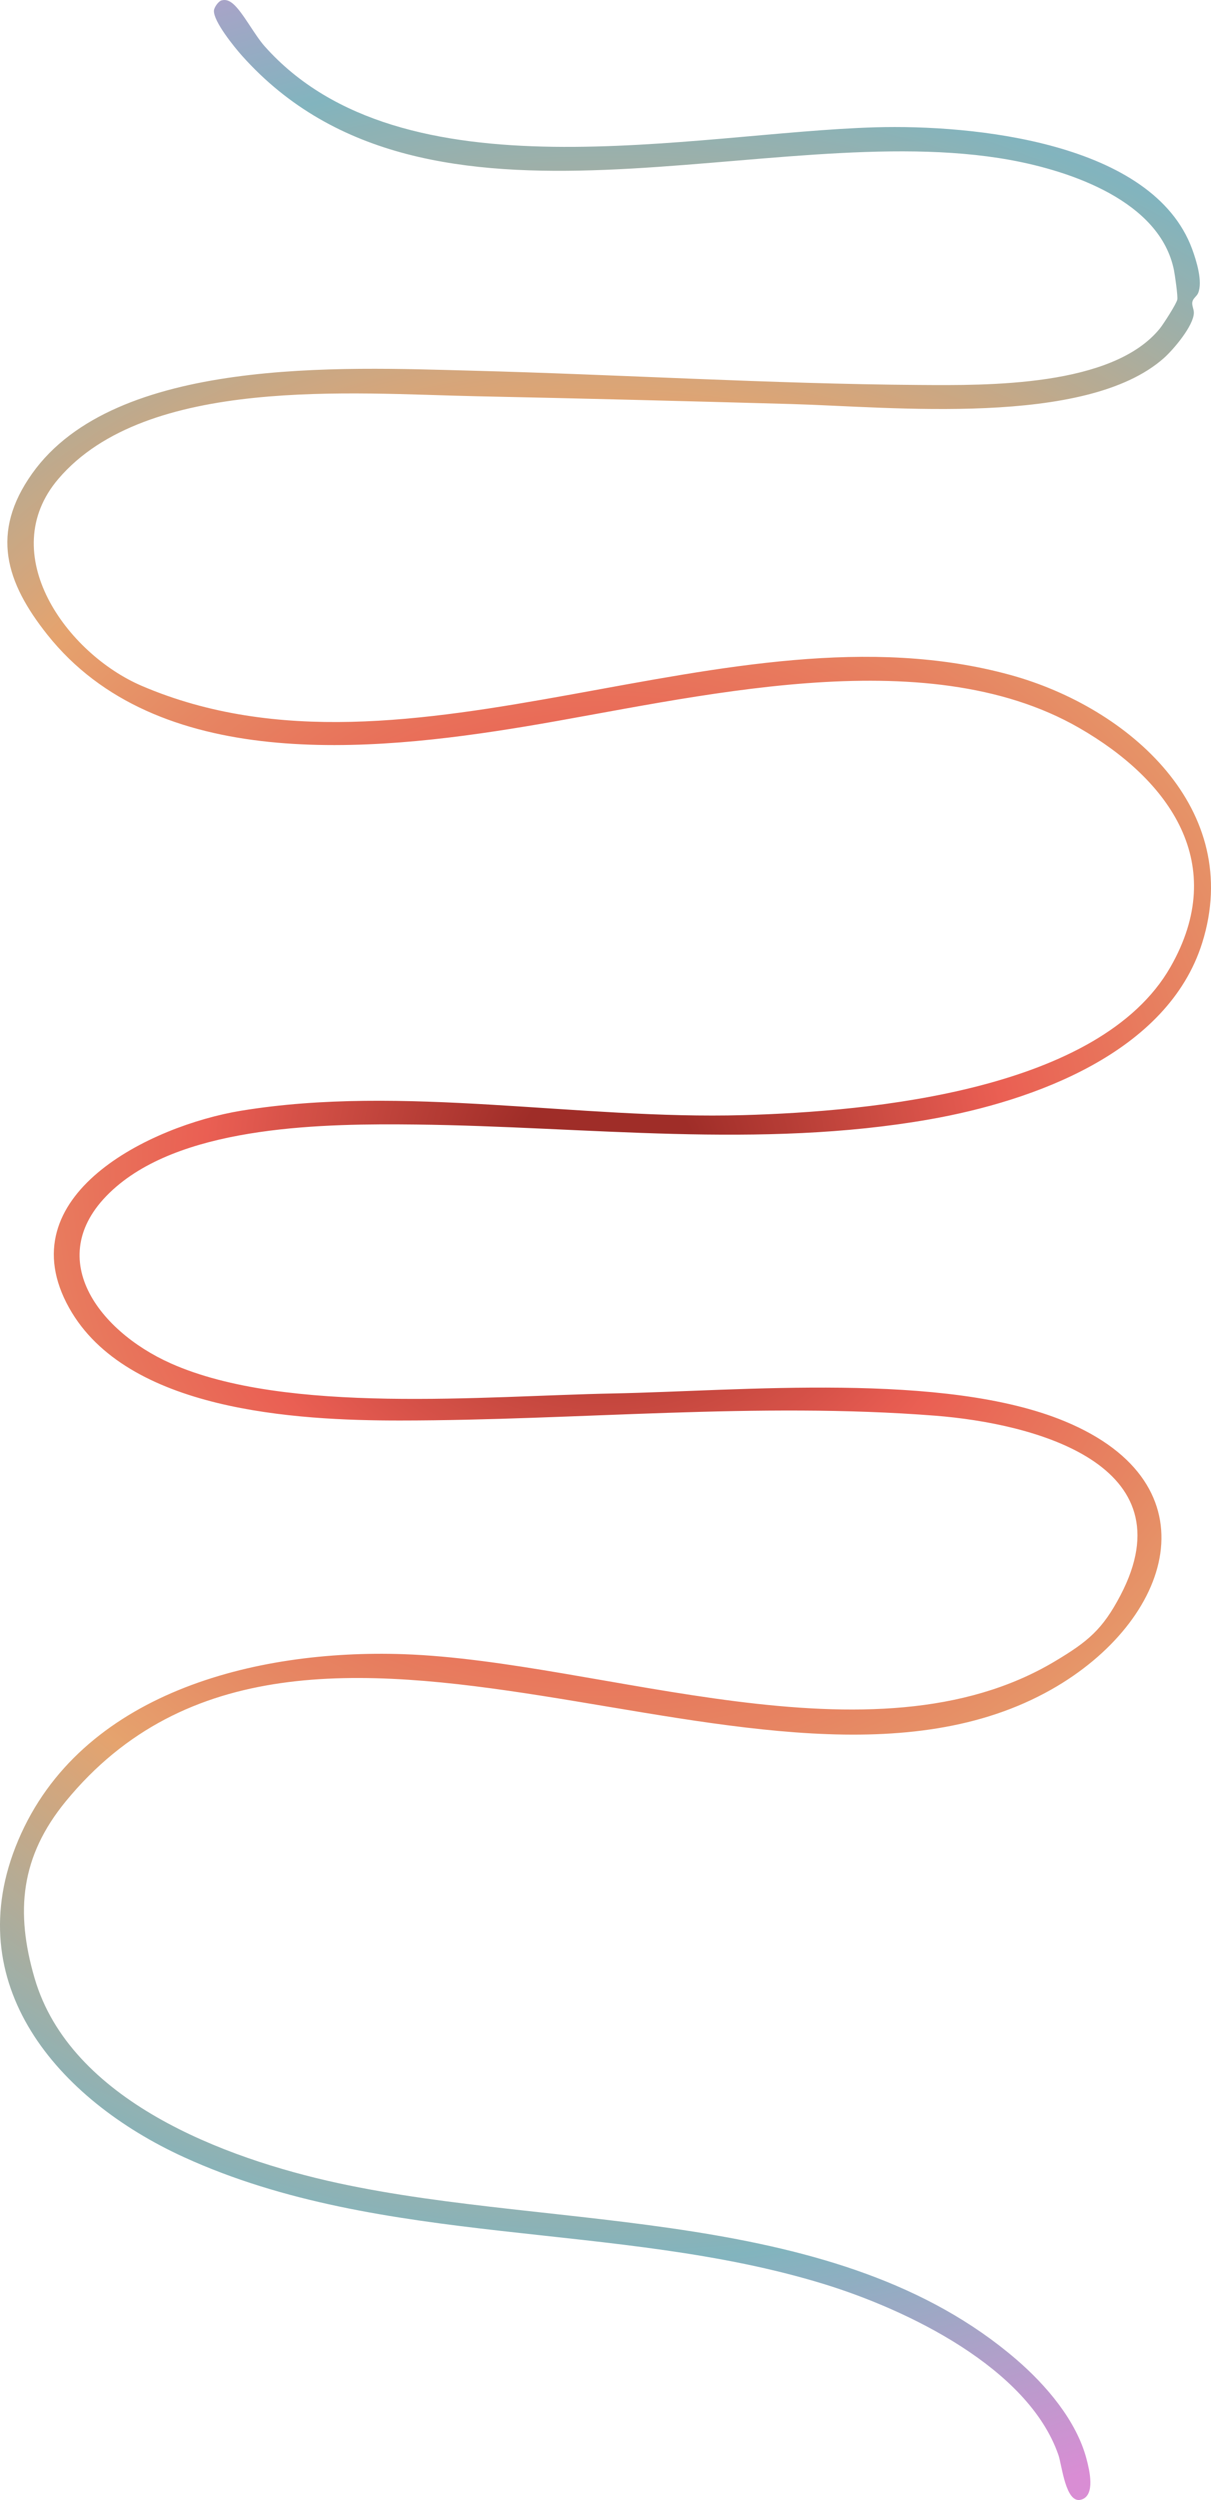 <svg width="2436" height="5026" viewBox="0 0 2436 5026" fill="none" xmlns="http://www.w3.org/2000/svg">
<path d="M445.634 0.836C454.975 -1.828 462.56 2.218 469.367 8.13C488.641 24.884 511.766 69.866 532.391 93.047C808.928 403.971 1393.2 266.645 1760.87 255.937C1957.97 250.208 2318.88 285.83 2398.03 500.613C2406.61 523.911 2419.87 566.328 2410.06 589.326C2407.31 595.771 2399.84 599.652 2398.47 606.929C2397.1 614.207 2401.51 621.118 2401.51 628.562C2401.53 654.226 2360.77 702.521 2341.34 719.775C2184.33 859.232 1792.34 817.831 1592.58 812.286C1380.58 806.39 1169.45 800.978 956.952 796.565C710.279 791.435 294.654 755.18 117.475 962.668C-11.14 1113.28 134.097 1314.31 285.465 1378.99C826.614 1610.25 1464.22 1200.98 2032.37 1356.91C2271.61 1422.56 2502.59 1627.33 2418.27 1895.62C2349.03 2115.92 2079.59 2213.46 1870.2 2250.3C1528.13 2310.47 1181.17 2264.73 837.306 2260.74C654.671 2258.61 378.337 2262.02 234.131 2385.51C78.438 2518.84 193.995 2674.38 343.86 2741.06C576.428 2844.55 976.073 2806.36 1232.76 2801.4C1489.45 2796.44 1899.47 2756.93 2141.8 2857.32C2448.08 2984.21 2356.99 3259.64 2114.91 3396.55C1545.75 3718.43 613.894 3033.77 132.205 3621.51C41.529 3732.16 30.347 3842.82 69.671 3977.2C141.546 4222.79 450.178 4339 679.908 4388.86C1123.1 4485.07 1685.04 4433.97 2044.71 4743.7C2104.27 4794.99 2165.43 4866.4 2185.63 4943.61C2191.21 4964.89 2204.38 5017.33 2174.44 5025.38C2143.46 5033.71 2136.19 4956.02 2129.06 4935.47C2068.27 4760.15 1824.82 4643.28 1657.34 4591.8C1240.99 4463.85 771.056 4519.94 369.789 4336.63C116.546 4220.94 -85.532 3988.7 36.58 3699.86C161.833 3403.65 512.729 3315.31 811.343 3325.52C1212.8 3339.23 1754.55 3559.52 2122.15 3339.78C2188.3 3300.24 2217.76 3276.09 2253.78 3207.42C2392.19 2943.5 2080.01 2861.6 1880.89 2846.06C1522.9 2818.1 1162.69 2855.54 804.84 2855.76C593.995 2855.89 254.924 2836.37 139.198 2629.57C12.813 2403.71 302.83 2262.97 484.739 2233.04C810.347 2179.45 1163.93 2251.18 1495.31 2241.84C1754.18 2234.54 2212.41 2191.88 2354.27 1944.4C2472.83 1737.56 2354.01 1568.78 2170.8 1463.38C1858.02 1283.45 1393.61 1404.67 1056.55 1460.51C743.387 1512.41 315.161 1552.76 95.093 1275.79C11.732 1170.87 -19.907 1071.12 64.62 952.11C232.12 716.277 689.924 738.477 947.492 745.155C1247.69 752.932 1548.2 771.701 1848.66 773.932C1986.88 774.965 2237.93 777.746 2333.07 660.488C2340.04 651.894 2366.63 610.693 2368.22 602.183C2369.54 595.139 2363.4 552.622 2361.48 543.079C2333.61 404.904 2155.25 344.001 2031.73 321.552C1547 233.504 862.644 532.338 486.985 112.232C471.884 95.346 428.928 42.737 430.381 21.237C430.82 14.692 439.249 2.635 445.6 0.819L445.634 0.836Z" fill="url(#paint0_angular_2834_3935)"/>
<g filter="url(#filter0_b_2834_3935)">
<path d="M445.634 0.836C454.975 -1.828 462.56 2.218 469.367 8.13C488.641 24.884 511.766 69.866 532.391 93.047C808.928 403.971 1393.2 266.645 1760.87 255.937C1957.97 250.208 2318.88 285.83 2398.03 500.613C2406.61 523.911 2419.87 566.328 2410.06 589.326C2407.31 595.771 2399.84 599.652 2398.47 606.929C2397.1 614.207 2401.51 621.118 2401.51 628.562C2401.53 654.226 2360.77 702.521 2341.34 719.775C2184.33 859.232 1792.34 817.831 1592.58 812.286C1380.58 806.39 1169.45 800.978 956.952 796.565C710.279 791.435 294.654 755.18 117.475 962.668C-11.14 1113.28 134.097 1314.31 285.465 1378.99C826.614 1610.25 1464.22 1200.98 2032.37 1356.91C2271.61 1422.56 2502.59 1627.33 2418.27 1895.62C2349.03 2115.92 2079.59 2213.46 1870.2 2250.3C1528.13 2310.47 1181.17 2264.73 837.306 2260.74C654.671 2258.61 378.337 2262.02 234.131 2385.51C78.438 2518.84 193.995 2674.38 343.86 2741.06C576.428 2844.55 976.073 2806.36 1232.76 2801.4C1489.45 2796.44 1899.47 2756.93 2141.8 2857.32C2448.08 2984.21 2356.99 3259.64 2114.91 3396.55C1545.75 3718.43 613.894 3033.77 132.205 3621.51C41.529 3732.16 30.347 3842.82 69.671 3977.2C141.546 4222.79 450.178 4339 679.908 4388.86C1123.1 4485.07 1685.04 4433.97 2044.71 4743.7C2104.27 4794.99 2165.43 4866.4 2185.63 4943.61C2191.21 4964.89 2204.38 5017.33 2174.44 5025.38C2143.46 5033.71 2136.19 4956.02 2129.06 4935.47C2068.27 4760.15 1824.82 4643.28 1657.34 4591.8C1240.99 4463.85 771.056 4519.94 369.789 4336.63C116.546 4220.94 -85.532 3988.7 36.58 3699.86C161.833 3403.65 512.729 3315.31 811.343 3325.52C1212.8 3339.23 1754.55 3559.52 2122.15 3339.78C2188.3 3300.24 2217.76 3276.09 2253.78 3207.42C2392.19 2943.5 2080.01 2861.6 1880.89 2846.06C1522.9 2818.1 1162.69 2855.54 804.84 2855.76C593.995 2855.89 254.924 2836.37 139.198 2629.57C12.813 2403.71 302.83 2262.97 484.739 2233.04C810.347 2179.45 1163.93 2251.18 1495.31 2241.84C1754.18 2234.54 2212.41 2191.88 2354.27 1944.4C2472.83 1737.56 2354.01 1568.78 2170.8 1463.38C1858.02 1283.45 1393.61 1404.67 1056.55 1460.51C743.387 1512.41 315.161 1552.76 95.093 1275.79C11.732 1170.87 -19.907 1071.12 64.62 952.11C232.12 716.277 689.924 738.477 947.492 745.155C1247.69 752.932 1548.2 771.701 1848.66 773.932C1986.88 774.965 2237.93 777.746 2333.07 660.488C2340.04 651.894 2366.63 610.693 2368.22 602.183C2369.54 595.139 2363.4 552.622 2361.48 543.079C2333.61 404.904 2155.25 344.001 2031.73 321.552C1547 233.504 862.644 532.338 486.985 112.232C471.884 95.346 428.928 42.737 430.381 21.237C430.82 14.692 439.249 2.635 445.6 0.819L445.634 0.836Z" fill="white" fill-opacity="0.02"/>
</g>
<defs>
<filter id="filter0_b_2834_3935" x="-72" y="-72" width="2580" height="5170" filterUnits="userSpaceOnUse" color-interpolation-filters="sRGB">
<feFlood flood-opacity="0" result="BackgroundImageFix"/>
<feGaussianBlur in="BackgroundImageFix" stdDeviation="36"/>
<feComposite in2="SourceAlpha" operator="in" result="effect1_backgroundBlur_2834_3935"/>
<feBlend mode="normal" in="SourceGraphic" in2="effect1_backgroundBlur_2834_3935" result="shape"/>
</filter>
<radialGradient id="paint0_angular_2834_3935" cx="0" cy="0" r="1" gradientUnits="userSpaceOnUse" gradientTransform="translate(1218.59 2337.99) rotate(-90) scale(2962 3004.37)">
<stop offset="0.06" stop-color="#9D2924"/>
<stop offset="0.265" stop-color="#EA5C50"/>
<stop offset="0.515" stop-color="#E4A16B"/>
<stop offset="0.76" stop-color="#80B2BD"/>
<stop offset="0.96" stop-color="#D88BD3"/>
</radialGradient>
</defs>
</svg>
